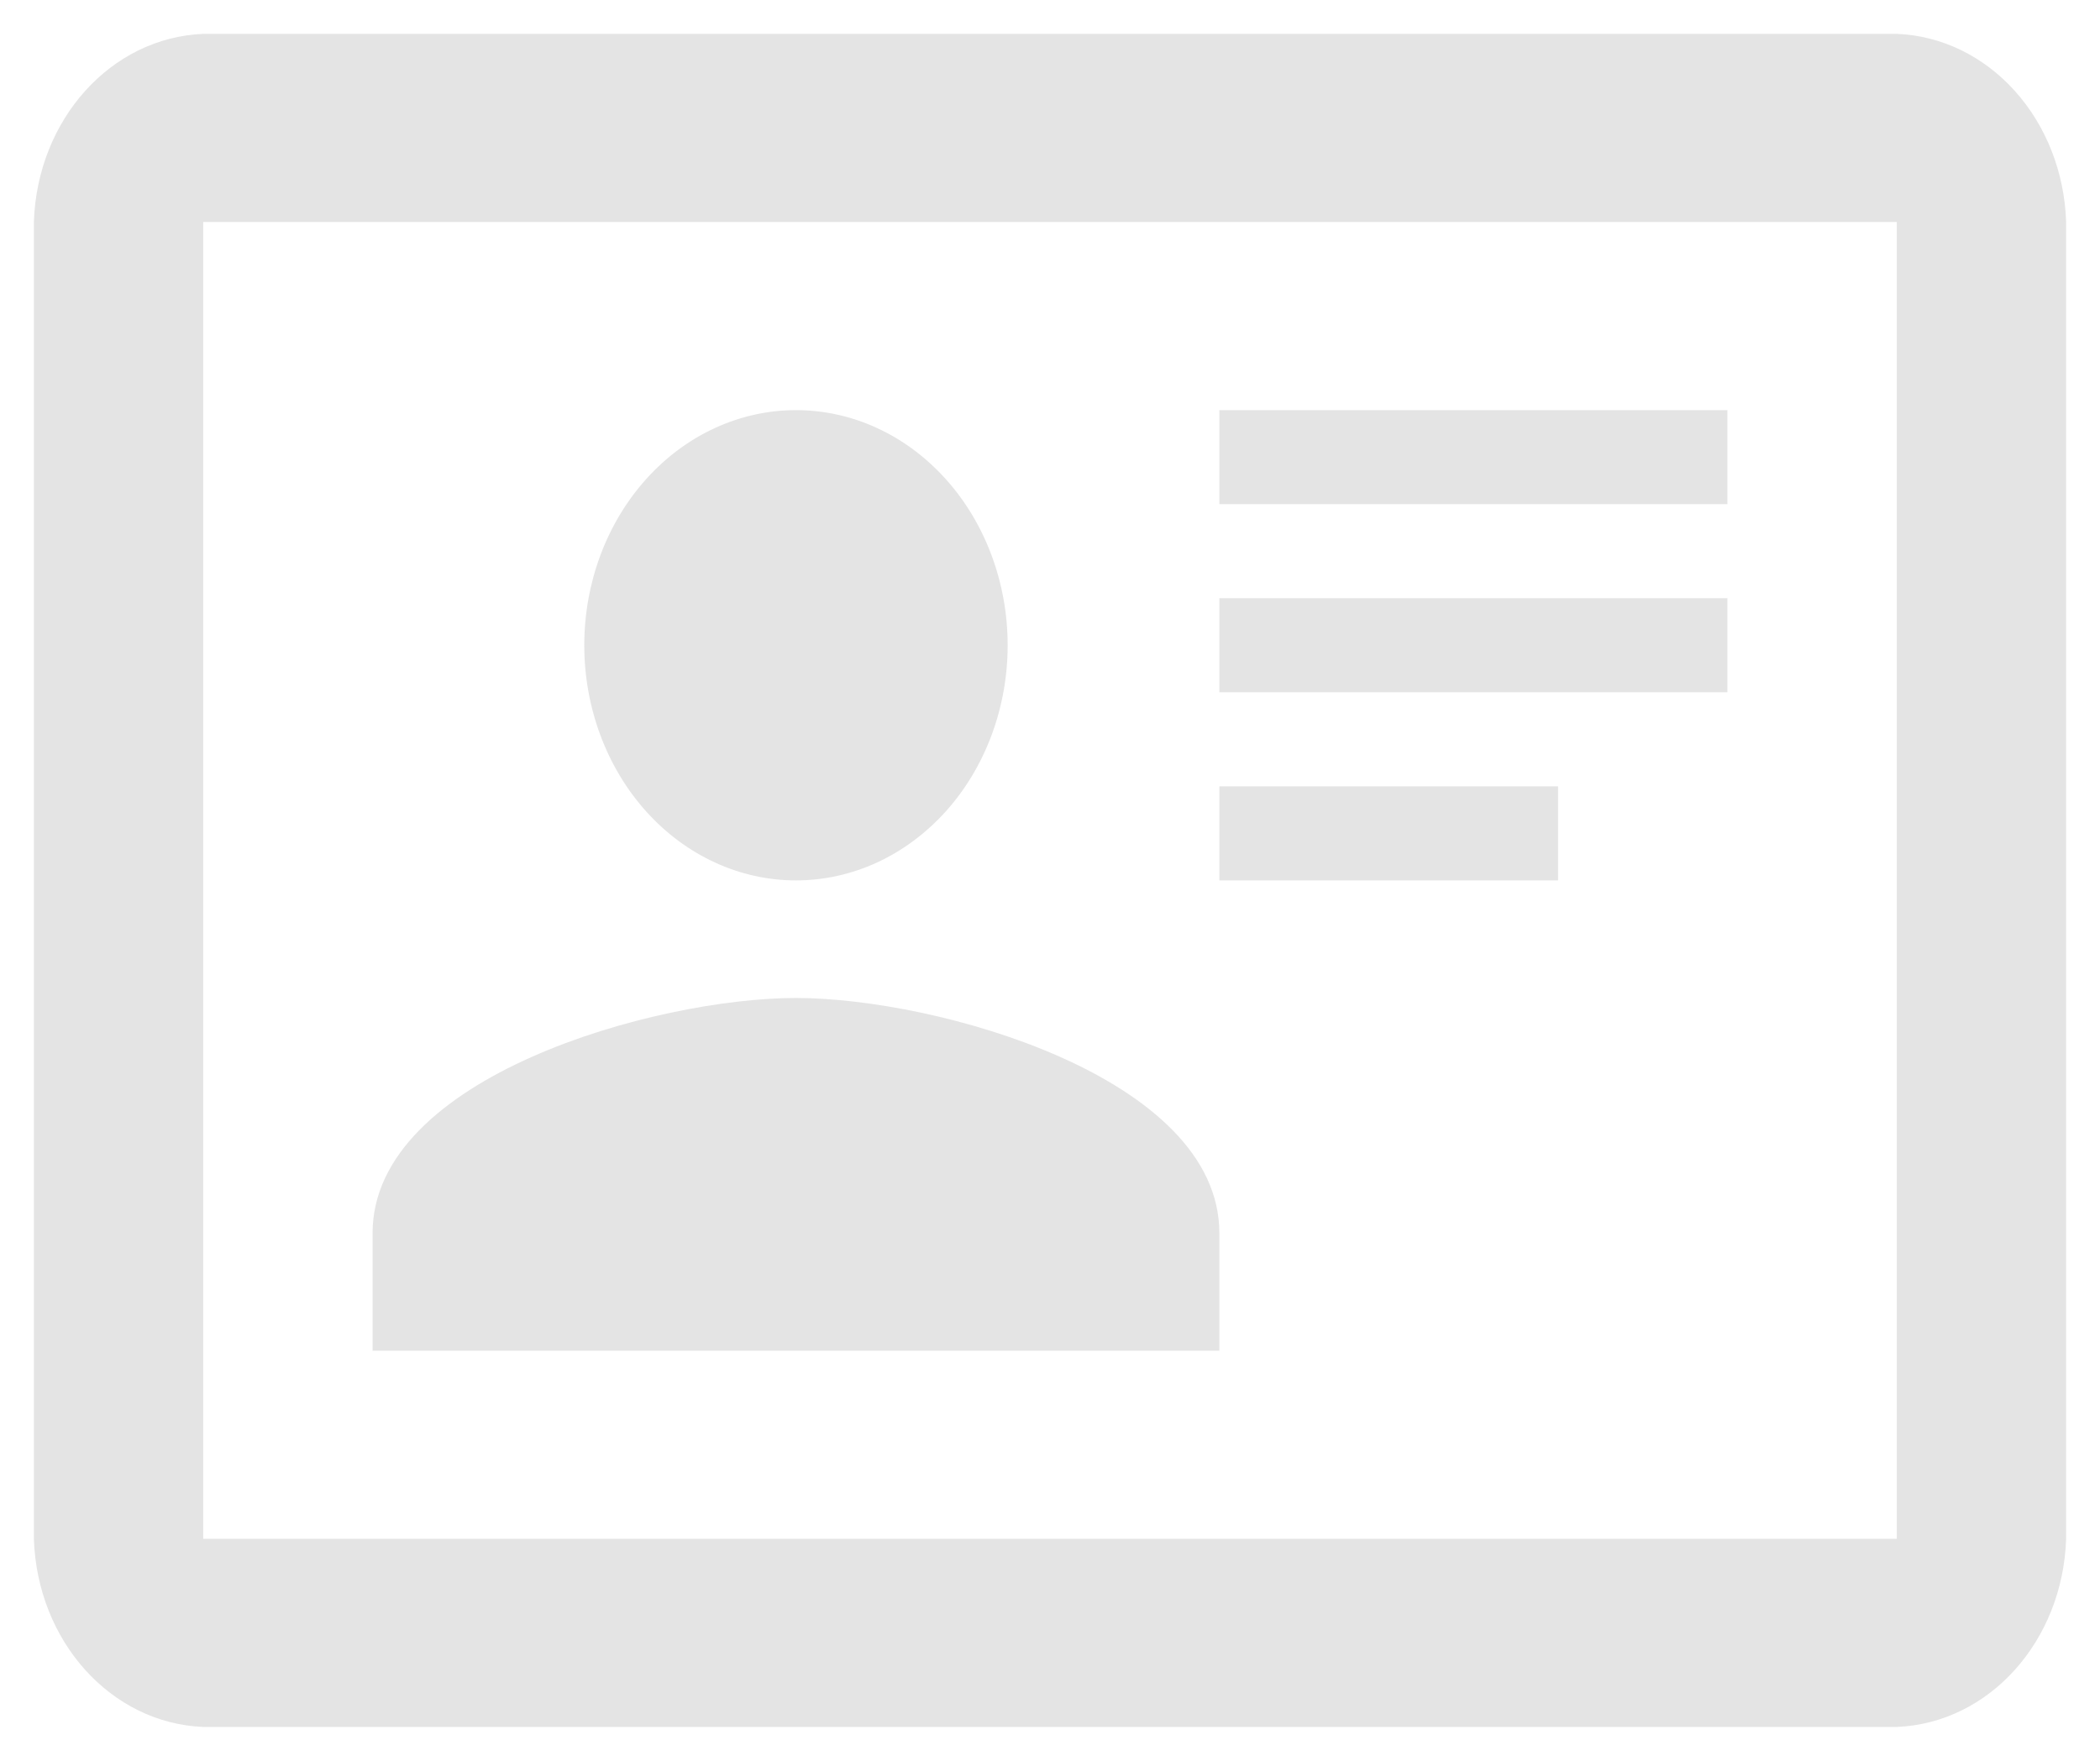 <svg width="31" height="26" viewBox="0 0 31 26" fill="none" xmlns="http://www.w3.org/2000/svg">
<path opacity="0.7" d="M28 0.5H3C1.637 0.556 0.55 1.764 0.5 3.278V22.722C0.55 24.236 1.637 25.444 3 25.5H28C29.363 25.444 30.45 24.236 30.5 22.722V3.278C30.477 2.549 30.206 1.857 29.742 1.342C29.278 0.826 28.656 0.526 28 0.5ZM28 22.722H3V3.278H28V22.722ZM18 19.944V18.208C18 15.903 13.825 14.736 11.75 14.736C9.675 14.736 5.5 15.903 5.5 18.208V19.944H18ZM11.75 6.056C10.921 6.056 10.126 6.421 9.54 7.073C8.954 7.724 8.625 8.607 8.625 9.528C8.625 9.984 8.706 10.435 8.863 10.857C9.02 11.278 9.25 11.661 9.54 11.983C10.126 12.634 10.921 13 11.75 13C12.16 13 12.567 12.91 12.946 12.736C13.325 12.561 13.669 12.305 13.96 11.983C14.25 11.661 14.48 11.278 14.637 10.857C14.794 10.435 14.875 9.984 14.875 9.528C14.875 9.072 14.794 8.62 14.637 8.199C14.48 7.778 14.25 7.395 13.96 7.073C13.669 6.75 13.325 6.494 12.946 6.32C12.567 6.145 12.16 6.056 11.75 6.056ZM18 6.056V7.444H25.5V6.056H18ZM18 8.833V10.222H25.5V8.833H18ZM18 11.611V13H23V11.611H18Z" fill="#D9D9D9"/>
</svg>
